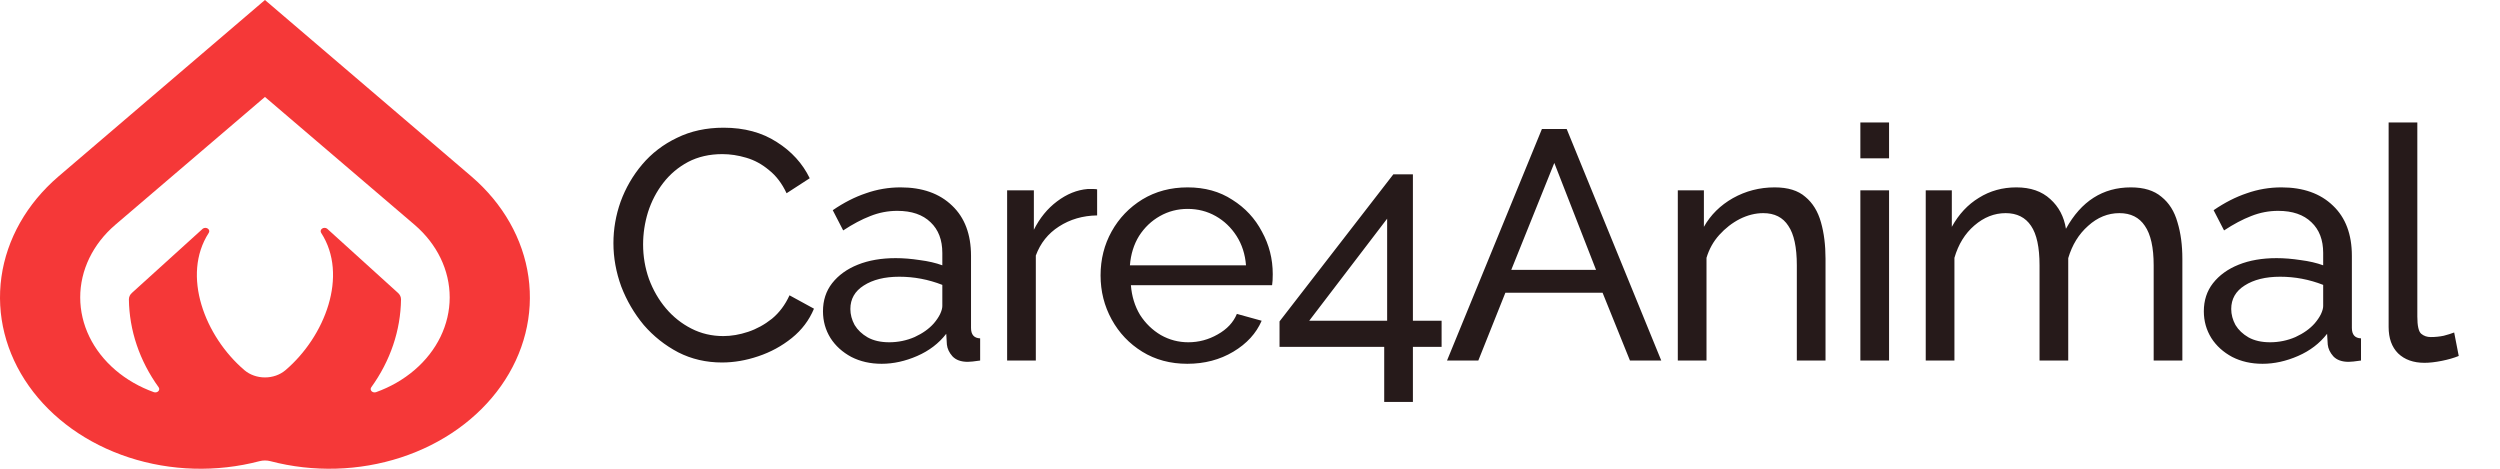 <svg width="368" height="69" viewBox="0 0 368 69" fill="none" xmlns="http://www.w3.org/2000/svg">
<path d="M69.414 25.99L69.365 25.949C69.362 25.947 69.358 25.944 69.356 25.94L39.001 0L8.646 25.939C8.643 25.942 8.637 25.948 8.637 25.948L8.587 25.99C3.946 29.979 0.997 35.179 0.211 40.764C-0.575 46.349 0.846 51.998 4.249 56.813C7.651 61.629 12.839 65.335 18.989 67.341C25.139 69.347 31.897 69.54 38.189 67.887C38.718 67.748 39.284 67.748 39.814 67.887C46.105 69.539 52.863 69.347 59.012 67.34C65.161 65.334 70.349 61.628 73.751 56.813C77.153 51.998 78.575 46.349 77.789 40.764C77.003 35.179 74.055 29.979 69.414 25.99ZM19.44 43.096C19.293 43.222 19.175 43.372 19.095 43.537C19.015 43.702 18.974 43.878 18.974 44.057C19.028 48.635 20.542 53.114 23.354 57.011C23.418 57.1 23.447 57.203 23.438 57.307C23.429 57.41 23.382 57.509 23.303 57.588C23.225 57.668 23.119 57.724 23.001 57.748C22.883 57.773 22.759 57.765 22.646 57.726C20.533 56.967 18.613 55.862 16.994 54.475C13.675 51.639 11.81 47.794 11.807 43.784C11.804 39.774 13.664 35.926 16.977 33.087L39.001 14.269L61.024 33.087C64.338 35.926 66.198 39.773 66.195 43.784C66.193 47.794 64.327 51.639 61.009 54.475C59.389 55.862 57.47 56.967 55.357 57.726C55.244 57.765 55.12 57.773 55.002 57.748C54.884 57.724 54.778 57.667 54.699 57.588C54.621 57.509 54.573 57.41 54.564 57.306C54.555 57.203 54.585 57.099 54.648 57.011C57.46 53.114 58.975 48.635 59.03 44.057C59.03 43.878 58.989 43.702 58.908 43.536C58.828 43.371 58.71 43.222 58.562 43.095L48.145 33.654C48.041 33.58 47.911 33.539 47.776 33.539C47.641 33.539 47.51 33.58 47.407 33.654C47.303 33.727 47.233 33.83 47.209 33.944C47.184 34.057 47.207 34.174 47.274 34.275C51.32 40.531 47.841 49.517 42.039 54.475L42.008 54.502C41.208 55.178 40.127 55.558 39.001 55.557C37.874 55.557 36.793 55.177 35.993 54.5L35.965 54.475C30.161 49.517 26.684 40.532 30.73 34.276C30.797 34.175 30.82 34.059 30.796 33.945C30.772 33.831 30.702 33.729 30.598 33.655C30.494 33.581 30.364 33.54 30.229 33.54C30.094 33.54 29.963 33.581 29.859 33.655L19.44 43.096Z" fill="#F53838"/>
<g filter="url(#filter0_d)">
<path d="M88.166 33.72C88.166 31.64 88.518 29.608 89.222 27.624C89.958 25.608 91.014 23.784 92.39 22.152C93.798 20.488 95.51 19.176 97.526 18.216C99.542 17.224 101.83 16.728 104.39 16.728C107.43 16.728 110.038 17.432 112.214 18.84C114.39 20.216 116.006 21.992 117.062 24.168L113.654 26.376C112.982 24.936 112.118 23.8 111.062 22.968C110.038 22.104 108.918 21.496 107.702 21.144C106.518 20.792 105.35 20.616 104.198 20.616C102.31 20.616 100.63 21 99.158 21.768C97.718 22.536 96.502 23.56 95.51 24.84C94.518 26.12 93.766 27.56 93.254 29.16C92.774 30.728 92.534 32.312 92.534 33.912C92.534 35.672 92.822 37.368 93.398 39C94.006 40.632 94.838 42.072 95.894 43.32C96.95 44.568 98.198 45.56 99.638 46.296C101.078 47.032 102.646 47.4 104.342 47.4C105.526 47.4 106.742 47.192 107.99 46.776C109.238 46.36 110.406 45.72 111.494 44.856C112.582 43.96 113.446 42.808 114.086 41.4L117.686 43.368C116.982 45.064 115.894 46.504 114.422 47.688C112.95 48.872 111.302 49.768 109.478 50.376C107.686 50.984 105.91 51.288 104.15 51.288C101.814 51.288 99.67 50.792 97.718 49.8C95.766 48.776 94.07 47.432 92.63 45.768C91.222 44.072 90.118 42.184 89.318 40.104C88.55 37.992 88.166 35.864 88.166 33.72ZM119.012 43.752C119.012 42.152 119.46 40.776 120.356 39.624C121.284 38.44 122.548 37.528 124.148 36.888C125.748 36.248 127.604 35.928 129.716 35.928C130.836 35.928 132.02 36.024 133.268 36.216C134.516 36.376 135.62 36.632 136.58 36.984V35.16C136.58 33.24 136.004 31.736 134.852 30.648C133.7 29.528 132.068 28.968 129.956 28.968C128.58 28.968 127.252 29.224 125.972 29.736C124.724 30.216 123.396 30.92 121.988 31.848L120.452 28.872C122.084 27.752 123.716 26.92 125.348 26.376C126.98 25.8 128.676 25.512 130.436 25.512C133.636 25.512 136.164 26.408 138.02 28.2C139.876 29.96 140.804 32.424 140.804 35.592V46.2C140.804 47.192 141.252 47.704 142.148 47.736V51C141.732 51.064 141.364 51.112 141.044 51.144C140.756 51.176 140.516 51.192 140.324 51.192C139.332 51.192 138.58 50.92 138.068 50.376C137.588 49.832 137.316 49.256 137.252 48.648L137.156 47.064C136.068 48.472 134.644 49.56 132.884 50.328C131.124 51.096 129.38 51.48 127.652 51.48C125.988 51.48 124.5 51.144 123.188 50.472C121.876 49.768 120.852 48.84 120.116 47.688C119.38 46.504 119.012 45.192 119.012 43.752ZM135.332 45.528C135.716 45.08 136.02 44.632 136.244 44.184C136.468 43.704 136.58 43.304 136.58 42.984V39.864C134.532 39.064 132.42 38.664 130.244 38.664C128.1 38.664 126.356 39.096 125.012 39.96C123.7 40.792 123.044 41.944 123.044 43.416C123.044 44.216 123.252 45 123.668 45.768C124.116 46.504 124.756 47.112 125.588 47.592C126.452 48.072 127.508 48.312 128.756 48.312C130.068 48.312 131.316 48.056 132.5 47.544C133.684 47 134.628 46.328 135.332 45.528ZM159.367 29.64C157.255 29.672 155.383 30.216 153.751 31.272C152.151 32.296 151.015 33.72 150.343 35.544V51H146.119V25.944H150.055V31.752C150.919 30.024 152.055 28.632 153.463 27.576C154.903 26.488 156.407 25.88 157.975 25.752C158.295 25.752 158.567 25.752 158.791 25.752C159.015 25.752 159.207 25.768 159.367 25.8V29.64ZM172.642 51.48C170.146 51.48 167.938 50.888 166.018 49.704C164.098 48.52 162.594 46.936 161.506 44.952C160.418 42.968 159.874 40.808 159.874 38.472C159.874 36.104 160.418 33.944 161.506 31.992C162.594 30.04 164.098 28.472 166.018 27.288C167.97 26.104 170.194 25.512 172.69 25.512C175.218 25.512 177.41 26.12 179.266 27.336C181.154 28.52 182.61 30.088 183.634 32.04C184.69 33.96 185.218 36.04 185.218 38.28C185.218 38.984 185.186 39.528 185.122 39.912H164.338C164.466 41.544 164.914 43 165.682 44.28C166.482 45.528 167.506 46.52 168.754 47.256C170.002 47.96 171.346 48.312 172.786 48.312C174.322 48.312 175.762 47.928 177.106 47.16C178.482 46.392 179.426 45.384 179.938 44.136L183.586 45.144C182.786 47 181.394 48.52 179.41 49.704C177.426 50.888 175.17 51.48 172.642 51.48ZM164.194 36.984H181.282C181.154 35.352 180.69 33.912 179.89 32.664C179.09 31.416 178.066 30.44 176.818 29.736C175.57 29.032 174.194 28.68 172.69 28.68C171.218 28.68 169.858 29.032 168.61 29.736C167.362 30.44 166.338 31.416 165.538 32.664C164.77 33.912 164.322 35.352 164.194 36.984ZM201.625 57.096V48.984H186.217V45.24L202.969 23.592H205.849V45.144H210.073V48.984H205.849V57.096H201.625ZM190.585 45.144H202.057V30.12L190.585 45.144ZM224.839 16.92H228.487L242.407 51H237.799L233.767 41.016H219.463L215.479 51H210.871L224.839 16.92ZM232.807 37.656L226.663 21.912L220.327 37.656H232.807ZM266.587 51H262.363V36.984C262.363 34.328 261.947 32.392 261.115 31.176C260.315 29.928 259.083 29.304 257.419 29.304C256.267 29.304 255.115 29.592 253.963 30.168C252.843 30.744 251.835 31.528 250.939 32.52C250.075 33.48 249.451 34.6 249.067 35.88V51H244.843V25.944H248.683V31.32C249.675 29.56 251.099 28.152 252.955 27.096C254.843 26.04 256.891 25.512 259.099 25.512C261.051 25.512 262.555 25.976 263.611 26.904C264.699 27.8 265.467 29.048 265.915 30.648C266.363 32.216 266.587 34.008 266.587 36.024V51ZM271.715 21.24V15.96H275.939V21.24H271.715ZM271.715 51V25.944H275.939V51H271.715ZM319.114 51H314.89V36.984C314.89 34.36 314.458 32.424 313.594 31.176C312.762 29.928 311.514 29.304 309.85 29.304C308.154 29.304 306.618 29.928 305.242 31.176C303.866 32.392 302.89 33.976 302.314 35.928V51H298.09V36.984C298.09 34.328 297.674 32.392 296.842 31.176C296.01 29.928 294.762 29.304 293.098 29.304C291.434 29.304 289.898 29.912 288.49 31.128C287.114 32.312 286.138 33.896 285.562 35.88V51H281.338V25.944H285.178V31.32C286.202 29.464 287.53 28.04 289.162 27.048C290.794 26.024 292.634 25.512 294.682 25.512C296.762 25.512 298.426 26.088 299.674 27.24C300.922 28.36 301.69 29.816 301.978 31.608C304.218 27.544 307.402 25.512 311.53 25.512C313.45 25.512 314.954 25.976 316.042 26.904C317.162 27.8 317.946 29.048 318.394 30.648C318.874 32.216 319.114 34.008 319.114 36.024V51ZM322.274 43.752C322.274 42.152 322.722 40.776 323.618 39.624C324.546 38.44 325.81 37.528 327.41 36.888C329.01 36.248 330.866 35.928 332.978 35.928C334.098 35.928 335.282 36.024 336.53 36.216C337.778 36.376 338.882 36.632 339.842 36.984V35.16C339.842 33.24 339.266 31.736 338.114 30.648C336.962 29.528 335.33 28.968 333.218 28.968C331.842 28.968 330.514 29.224 329.234 29.736C327.986 30.216 326.658 30.92 325.25 31.848L323.714 28.872C325.346 27.752 326.978 26.92 328.61 26.376C330.242 25.8 331.938 25.512 333.698 25.512C336.898 25.512 339.426 26.408 341.282 28.2C343.138 29.96 344.066 32.424 344.066 35.592V46.2C344.066 47.192 344.514 47.704 345.41 47.736V51C344.994 51.064 344.626 51.112 344.306 51.144C344.018 51.176 343.778 51.192 343.586 51.192C342.594 51.192 341.842 50.92 341.33 50.376C340.85 49.832 340.578 49.256 340.514 48.648L340.418 47.064C339.33 48.472 337.906 49.56 336.146 50.328C334.386 51.096 332.642 51.48 330.914 51.48C329.25 51.48 327.762 51.144 326.45 50.472C325.138 49.768 324.114 48.84 323.378 47.688C322.642 46.504 322.274 45.192 322.274 43.752ZM338.594 45.528C338.978 45.08 339.282 44.632 339.506 44.184C339.73 43.704 339.842 43.304 339.842 42.984V39.864C337.794 39.064 335.682 38.664 333.506 38.664C331.362 38.664 329.618 39.096 328.274 39.96C326.962 40.792 326.306 41.944 326.306 43.416C326.306 44.216 326.514 45 326.93 45.768C327.378 46.504 328.018 47.112 328.85 47.592C329.714 48.072 330.77 48.312 332.018 48.312C333.33 48.312 334.578 48.056 335.762 47.544C336.946 47 337.89 46.328 338.594 45.528ZM349.476 15.96H353.7V44.52C353.7 45.896 353.892 46.744 354.276 47.064C354.66 47.384 355.124 47.544 355.668 47.544C356.34 47.544 356.98 47.48 357.588 47.352C358.196 47.192 358.708 47.032 359.124 46.872L359.796 50.328C359.092 50.616 358.26 50.856 357.3 51.048C356.34 51.24 355.492 51.336 354.756 51.336C353.124 51.336 351.828 50.872 350.868 49.944C349.94 49.016 349.476 47.72 349.476 46.056V15.96Z" fill="#261A1A"/>
</g>
<defs>
<filter id="filter0_d" x="88.026" y="15.76" width="276.17" height="45.676" filterUnits="userSpaceOnUse" color-interpolation-filters="sRGB">
<feFlood flood-opacity="0" result="BackgroundImageFix"/>
<feColorMatrix in="SourceAlpha" type="matrix" values="0 0 0 0 0 0 0 0 0 0 0 0 0 0 0 0 0 0 127 0" result="hardAlpha"/>
<feOffset dx="2.13" dy="2.07"/>
<feGaussianBlur stdDeviation="1.135"/>
<feColorMatrix type="matrix" values="0 0 0 0 0 0 0 0 0 0 0 0 0 0 0 0 0 0 1 0"/>
<feBlend mode="normal" in2="BackgroundImageFix" result="effect1_dropShadow"/>
<feBlend mode="normal" in="SourceGraphic" in2="effect1_dropShadow" result="shape"/>
</filter>
</defs>
</svg>
